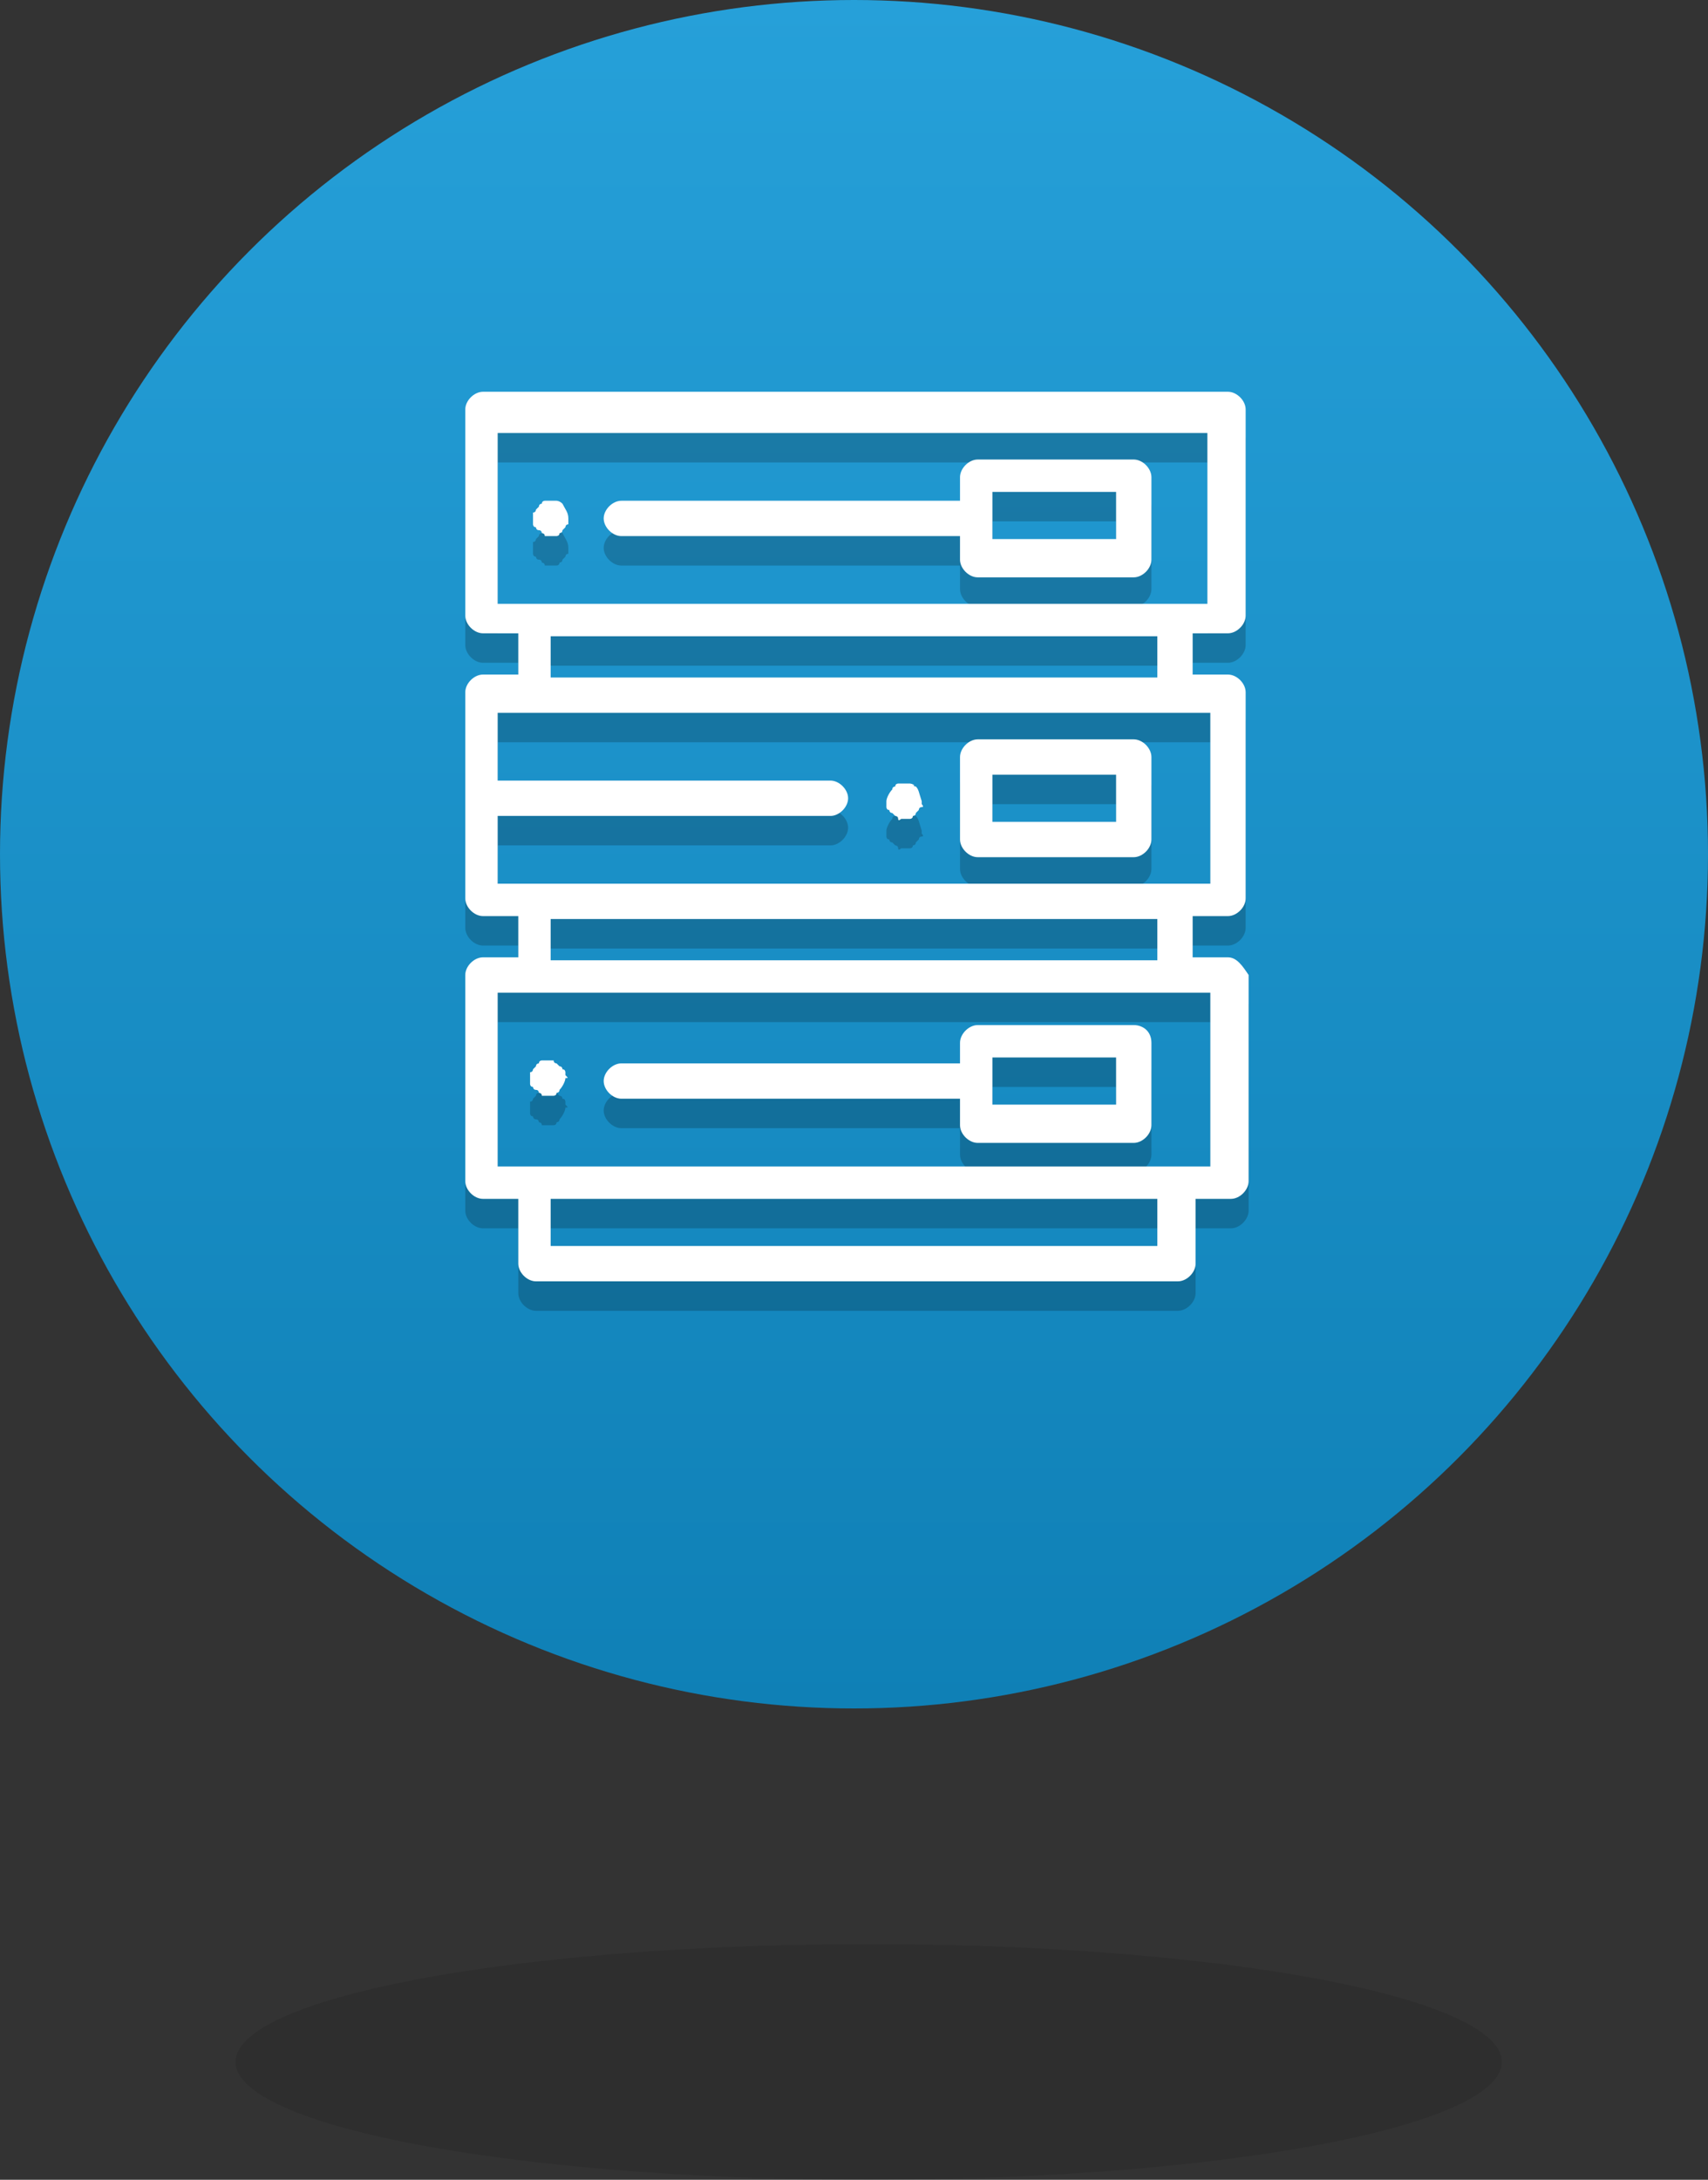 <?xml version="1.0" encoding="utf-8"?>
<!-- Generator: Adobe Illustrator 19.0.0, SVG Export Plug-In . SVG Version: 6.00 Build 0)  -->
<svg version="1.1" id="安全" xmlns="http://www.w3.org/2000/svg" xmlns:xlink="http://www.w3.org/1999/xlink" x="0px" y="0px"
	 viewBox="-268 383.9 58 74" style="enable-background:new -268 383.9 58 74;" xml:space="preserve">
<rect x="-268" y="383.9" width="58" height="74" fill="#333333" stroke="none"/>
<style type="text/css">
	.st0{fill:url(#椭圆_1_2_);}
	.st1{opacity:0.1;enable-background:new    ;}
	.st2{fill:none;enable-background:new    ;}
	.st3{opacity:0.2;}
	.st4{fill:#FFFFFF;}
</style>
<linearGradient id="椭圆_1_2_" gradientUnits="userSpaceOnUse" x1="-239" y1="399.78" x2="-239" y2="457.78" gradientTransform="matrix(1 0 0 -1 0 841.67)">
	<stop  offset="0" style="stop-color:#0F80B6"/>
	<stop  offset="1" style="stop-color:#26A0D9"/>
</linearGradient>
<circle id="椭圆_1_1_" class="st0" cx="-239" cy="412.9" r="29"/>
<ellipse id="椭圆_2_1_" class="st1" cx="-238.5" cy="453.9" rx="21.5" ry="4"/>
<path class="st2" d="z"/>
<g>
	<g class="st3">
		<g>
			<g>
				<path d="M-226.3,417.4h-1.2v-1.4h1.2c0.3,0,0.6-0.3,0.6-0.6v-7c0-0.3-0.3-0.6-0.6-0.6h-1.2v-1.4h1.2c0.3,0,0.6-0.3,0.6-0.6v-7
					c0-0.3-0.3-0.6-0.6-0.6h-25.3c-0.3,0-0.6,0.3-0.6,0.6v7c0,0.3,0.3,0.6,0.6,0.6h1.2v1.4h-1.2c-0.3,0-0.6,0.3-0.6,0.6v7
					c0,0.3,0.3,0.6,0.6,0.6h1.2v1.4h-1.2c-0.3,0-0.6,0.3-0.6,0.6v7c0,0.3,0.3,0.6,0.6,0.6h1.2v2.2c0,0.3,0.3,0.6,0.6,0.6h21.8
					c0.3,0,0.6-0.3,0.6-0.6v-2.2h1.2c0.3,0,0.6-0.3,0.6-0.6v-7C-225.8,417.7-226,417.4-226.3,417.4z M-251.1,405.4v-5.8h24.1v5.8
					h-1.2h-21.8H-251.1z M-228.7,406.5v1.4h-20.6v-1.4H-228.7L-228.7,406.5z M-251.1,414.9v-2.3h11.3c0.3,0,0.6-0.3,0.6-0.6
					s-0.3-0.6-0.6-0.6h-11.3v-2.3h1.2c0,0,0,0,0,0h21.8c0,0,0,0,0,0h1.2v5.8h-1.2h-21.8H-251.1z M-228.7,416.1v1.4h-20.6v-1.4
					H-228.7z M-228.7,427.2h-20.6v-1.6h20.6V427.2z M-226.9,424.5h-1.2h-21.8h-1.2v-5.9h1.2h21.8h1.2V424.5z"/>
			</g>
		</g>
		<g>
			<g>
				<path d="M-229.5,410h-5.3c-0.3,0-0.6,0.3-0.6,0.6v2.8c0,0.3,0.3,0.6,0.6,0.6h5.3c0.3,0,0.6-0.3,0.6-0.6v-2.8
					C-228.9,410.3-229.2,410-229.5,410z M-230.1,412.8h-4.2v-1.6h4.2V412.8z"/>
			</g>
		</g>
		<g>
			<g>
				<path d="M-229.5,419.7h-5.3c-0.3,0-0.6,0.3-0.6,0.6v0.7h-11.5c-0.3,0-0.6,0.3-0.6,0.6s0.3,0.6,0.6,0.6h11.5v0.9
					c0,0.3,0.3,0.6,0.6,0.6h5.3c0.3,0,0.6-0.3,0.6-0.6v-2.8C-228.9,419.9-229.2,419.7-229.5,419.7z M-230.1,422.4h-4.2v-1.6h4.2
					V422.4z"/>
			</g>
		</g>
		<g>
			<g>
				<path d="M-248.9,402C-248.9,402-249,402-248.9,402c-0.1-0.1-0.2-0.1-0.2-0.1c0,0-0.1,0-0.1,0c-0.1,0-0.2,0-0.2,0
					c0,0-0.1,0-0.1,0c0,0-0.1,0-0.1,0.1c0,0-0.1,0-0.1,0.1c0,0-0.1,0.1-0.1,0.1c0,0,0,0.1-0.1,0.1c0,0,0,0.1,0,0.1c0,0,0,0.1,0,0.1
					s0,0.1,0,0.1c0,0,0,0.1,0,0.1c0,0,0,0.1,0.1,0.1c0,0,0,0.1,0.1,0.1s0.1,0.1,0.1,0.1c0,0,0.1,0,0.1,0.1c0,0,0.1,0,0.1,0
					c0,0,0.1,0,0.1,0s0.1,0,0.1,0c0,0,0.1,0,0.1,0c0,0,0.1,0,0.1-0.1c0,0,0.1,0,0.1-0.1c0,0,0.1-0.1,0.1-0.1c0,0,0-0.1,0.1-0.1
					c0,0,0-0.1,0-0.1c0,0,0-0.1,0-0.1C-248.7,402.3-248.8,402.2-248.9,402z"/>
			</g>
		</g>
		<g>
			<g>
				<path d="M-229.5,400.5h-5.3c-0.3,0-0.6,0.3-0.6,0.6v0.8h-11.5c-0.3,0-0.6,0.3-0.6,0.6c0,0.3,0.3,0.6,0.6,0.6h11.5v0.8
					c0,0.3,0.3,0.6,0.6,0.6h5.3c0.3,0,0.6-0.3,0.6-0.6v-2.8C-228.9,400.8-229.2,400.5-229.5,400.5z M-230.1,403.2h-4.2v-1.6h4.2
					V403.2z"/>
			</g>
		</g>
		<g>
			<g>
				<path d="M-248.8,421.4c0,0,0-0.1,0-0.1c0,0,0-0.1-0.1-0.1c0,0,0-0.1-0.1-0.1c0,0-0.1-0.1-0.1-0.1c0,0-0.1,0-0.1-0.1
					c0,0-0.1,0-0.1,0c-0.1,0-0.2,0-0.2,0c0,0-0.1,0-0.1,0c0,0-0.1,0-0.1,0.1c0,0-0.1,0-0.1,0.1c0,0-0.1,0.1-0.1,0.1
					c0,0,0,0.1-0.1,0.1c0,0,0,0.1,0,0.1c0,0,0,0.1,0,0.1s0,0.1,0,0.1c0,0,0,0.1,0,0.1s0,0.1,0.1,0.1c0,0,0,0.1,0.1,0.1
					s0.1,0.1,0.1,0.1c0,0,0.1,0,0.1,0.1c0,0,0.1,0,0.1,0c0,0,0.1,0,0.1,0s0.1,0,0.1,0c0,0,0.1,0,0.1,0c0,0,0.1,0,0.1-0.1
					c0,0,0.1,0,0.1-0.1c0.1-0.1,0.2-0.3,0.2-0.4C-248.7,421.5-248.7,421.5-248.8,421.4z"/>
			</g>
		</g>
		<g>
			<g>
				<path d="M-236.9,411.6C-237,411.6-237,411.5-236.9,411.6c-0.1-0.1-0.2-0.1-0.2-0.1c0,0-0.1,0-0.1,0c-0.1,0-0.2,0-0.2,0
					c0,0-0.1,0-0.1,0s-0.1,0-0.1,0.1c0,0-0.1,0-0.1,0.1c-0.1,0.1-0.2,0.3-0.2,0.4c0,0,0,0.1,0,0.1c0,0,0,0.1,0,0.1s0,0.1,0.1,0.1
					c0,0,0,0.1,0.1,0.1c0,0,0.1,0.1,0.1,0.1c0,0,0.1,0,0.1,0.1s0.1,0,0.1,0c0,0,0.1,0,0.1,0s0.1,0,0.1,0c0,0,0.1,0,0.1,0
					c0,0,0.1,0,0.1-0.1c0,0,0.1,0,0.1-0.1c0,0,0.1-0.1,0.1-0.1c0,0,0-0.1,0.1-0.1s0-0.1,0-0.1c0,0,0-0.1,0-0.1
					C-236.8,411.8-236.8,411.7-236.9,411.6z"/>
			</g>
		</g>
	</g>
	<g>
		<g>
			<g>
				<path class="st4" d="M-226.3,416.4h-1.2v-1.4h1.2c0.3,0,0.6-0.3,0.6-0.6v-7c0-0.3-0.3-0.6-0.6-0.6h-1.2v-1.4h1.2
					c0.3,0,0.6-0.3,0.6-0.6v-7c0-0.3-0.3-0.6-0.6-0.6h-25.3c-0.3,0-0.6,0.3-0.6,0.6v7c0,0.3,0.3,0.6,0.6,0.6h1.2v1.4h-1.2
					c-0.3,0-0.6,0.3-0.6,0.6v7c0,0.3,0.3,0.6,0.6,0.6h1.2v1.4h-1.2c-0.3,0-0.6,0.3-0.6,0.6v7c0,0.3,0.3,0.6,0.6,0.6h1.2v2.2
					c0,0.3,0.3,0.6,0.6,0.6h21.8c0.3,0,0.6-0.3,0.6-0.6v-2.2h1.2c0.3,0,0.6-0.3,0.6-0.6v-7C-225.8,416.7-226,416.4-226.3,416.4z
					 M-251.1,404.4v-5.8h24.1v5.8h-1.2h-21.8H-251.1z M-228.7,405.5v1.4h-20.6v-1.4H-228.7L-228.7,405.5z M-251.1,413.9v-2.3h11.3
					c0.3,0,0.6-0.3,0.6-0.6s-0.3-0.6-0.6-0.6h-11.3v-2.3h1.2c0,0,0,0,0,0h21.8c0,0,0,0,0,0h1.2v5.8h-1.2h-21.8H-251.1z
					 M-228.7,415.1v1.4h-20.6v-1.4H-228.7z M-228.7,426.2h-20.6v-1.6h20.6V426.2z M-226.9,423.5h-1.2h-21.8h-1.2v-5.9h1.2h21.8h1.2
					V423.5z"/>
			</g>
		</g>
		<g>
			<g>
				<path class="st4" d="M-229.5,409h-5.3c-0.3,0-0.6,0.3-0.6,0.6v2.8c0,0.3,0.3,0.6,0.6,0.6h5.3c0.3,0,0.6-0.3,0.6-0.6v-2.8
					C-228.9,409.3-229.2,409-229.5,409z M-230.1,411.8h-4.2v-1.6h4.2V411.8z"/>
			</g>
		</g>
		<g>
			<g>
				<path class="st4" d="M-229.5,418.7h-5.3c-0.3,0-0.6,0.3-0.6,0.6v0.7h-11.5c-0.3,0-0.6,0.3-0.6,0.6s0.3,0.6,0.6,0.6h11.5v0.9
					c0,0.3,0.3,0.6,0.6,0.6h5.3c0.3,0,0.6-0.3,0.6-0.6v-2.8C-228.9,418.9-229.2,418.7-229.5,418.7z M-230.1,421.4h-4.2v-1.6h4.2
					V421.4z"/>
			</g>
		</g>
		<g>
			<g>
				<path class="st4" d="M-248.9,401C-248.9,401-249,401-248.9,401c-0.1-0.1-0.2-0.1-0.2-0.1c0,0-0.1,0-0.1,0c-0.1,0-0.2,0-0.2,0
					c0,0-0.1,0-0.1,0c0,0-0.1,0-0.1,0.1c0,0-0.1,0-0.1,0.1c0,0-0.1,0.1-0.1,0.1c0,0,0,0.1-0.1,0.1c0,0,0,0.1,0,0.1c0,0,0,0.1,0,0.1
					s0,0.1,0,0.1c0,0,0,0.1,0,0.1c0,0,0,0.1,0.1,0.1c0,0,0,0.1,0.1,0.1s0.1,0.1,0.1,0.1c0,0,0.1,0,0.1,0.1c0,0,0.1,0,0.1,0
					c0,0,0.1,0,0.1,0s0.1,0,0.1,0c0,0,0.1,0,0.1,0c0,0,0.1,0,0.1-0.1c0,0,0.1,0,0.1-0.1c0,0,0.1-0.1,0.1-0.1c0,0,0-0.1,0.1-0.1
					c0,0,0-0.1,0-0.1c0,0,0-0.1,0-0.1C-248.7,401.3-248.8,401.2-248.9,401z"/>
			</g>
		</g>
		<g>
			<g>
				<path class="st4" d="M-229.5,399.5h-5.3c-0.3,0-0.6,0.3-0.6,0.6v0.8h-11.5c-0.3,0-0.6,0.3-0.6,0.6c0,0.3,0.3,0.6,0.6,0.6h11.5
					v0.8c0,0.3,0.3,0.6,0.6,0.6h5.3c0.3,0,0.6-0.3,0.6-0.6v-2.8C-228.9,399.8-229.2,399.5-229.5,399.5z M-230.1,402.2h-4.2v-1.6h4.2
					V402.2z"/>
			</g>
		</g>
		<g>
			<g>
				<path class="st4" d="M-248.8,420.4c0,0,0-0.1,0-0.1c0,0,0-0.1-0.1-0.1c0,0,0-0.1-0.1-0.1c0,0-0.1-0.1-0.1-0.1c0,0-0.1,0-0.1-0.1
					c0,0-0.1,0-0.1,0c-0.1,0-0.2,0-0.2,0c0,0-0.1,0-0.1,0c0,0-0.1,0-0.1,0.1c0,0-0.1,0-0.1,0.1c0,0-0.1,0.1-0.1,0.1
					c0,0,0,0.1-0.1,0.1c0,0,0,0.1,0,0.1c0,0,0,0.1,0,0.1s0,0.1,0,0.1c0,0,0,0.1,0,0.1s0,0.1,0.1,0.1c0,0,0,0.1,0.1,0.1
					s0.1,0.1,0.1,0.1c0,0,0.1,0,0.1,0.1c0,0,0.1,0,0.1,0c0,0,0.1,0,0.1,0s0.1,0,0.1,0c0,0,0.1,0,0.1,0c0,0,0.1,0,0.1-0.1
					c0,0,0.1,0,0.1-0.1c0.1-0.1,0.2-0.3,0.2-0.4C-248.7,420.5-248.7,420.5-248.8,420.4z"/>
			</g>
		</g>
		<g>
			<g>
				<path class="st4" d="M-236.9,410.6C-237,410.6-237,410.5-236.9,410.6c-0.1-0.1-0.2-0.1-0.2-0.1c0,0-0.1,0-0.1,0
					c-0.1,0-0.2,0-0.2,0c0,0-0.1,0-0.1,0s-0.1,0-0.1,0.1c0,0-0.1,0-0.1,0.1c-0.1,0.1-0.2,0.3-0.2,0.4c0,0,0,0.1,0,0.1
					c0,0,0,0.1,0,0.1s0,0.1,0.1,0.1c0,0,0,0.1,0.1,0.1c0,0,0.1,0.1,0.1,0.1c0,0,0.1,0,0.1,0.1s0.1,0,0.1,0c0,0,0.1,0,0.1,0
					s0.1,0,0.1,0c0,0,0.1,0,0.1,0c0,0,0.1,0,0.1-0.1c0,0,0.1,0,0.1-0.1c0,0,0.1-0.1,0.1-0.1c0,0,0-0.1,0.1-0.1s0-0.1,0-0.1
					c0,0,0-0.1,0-0.1C-236.8,410.8-236.8,410.7-236.9,410.6z"/>
			</g>
		</g>
	</g>
</g>
</svg>
